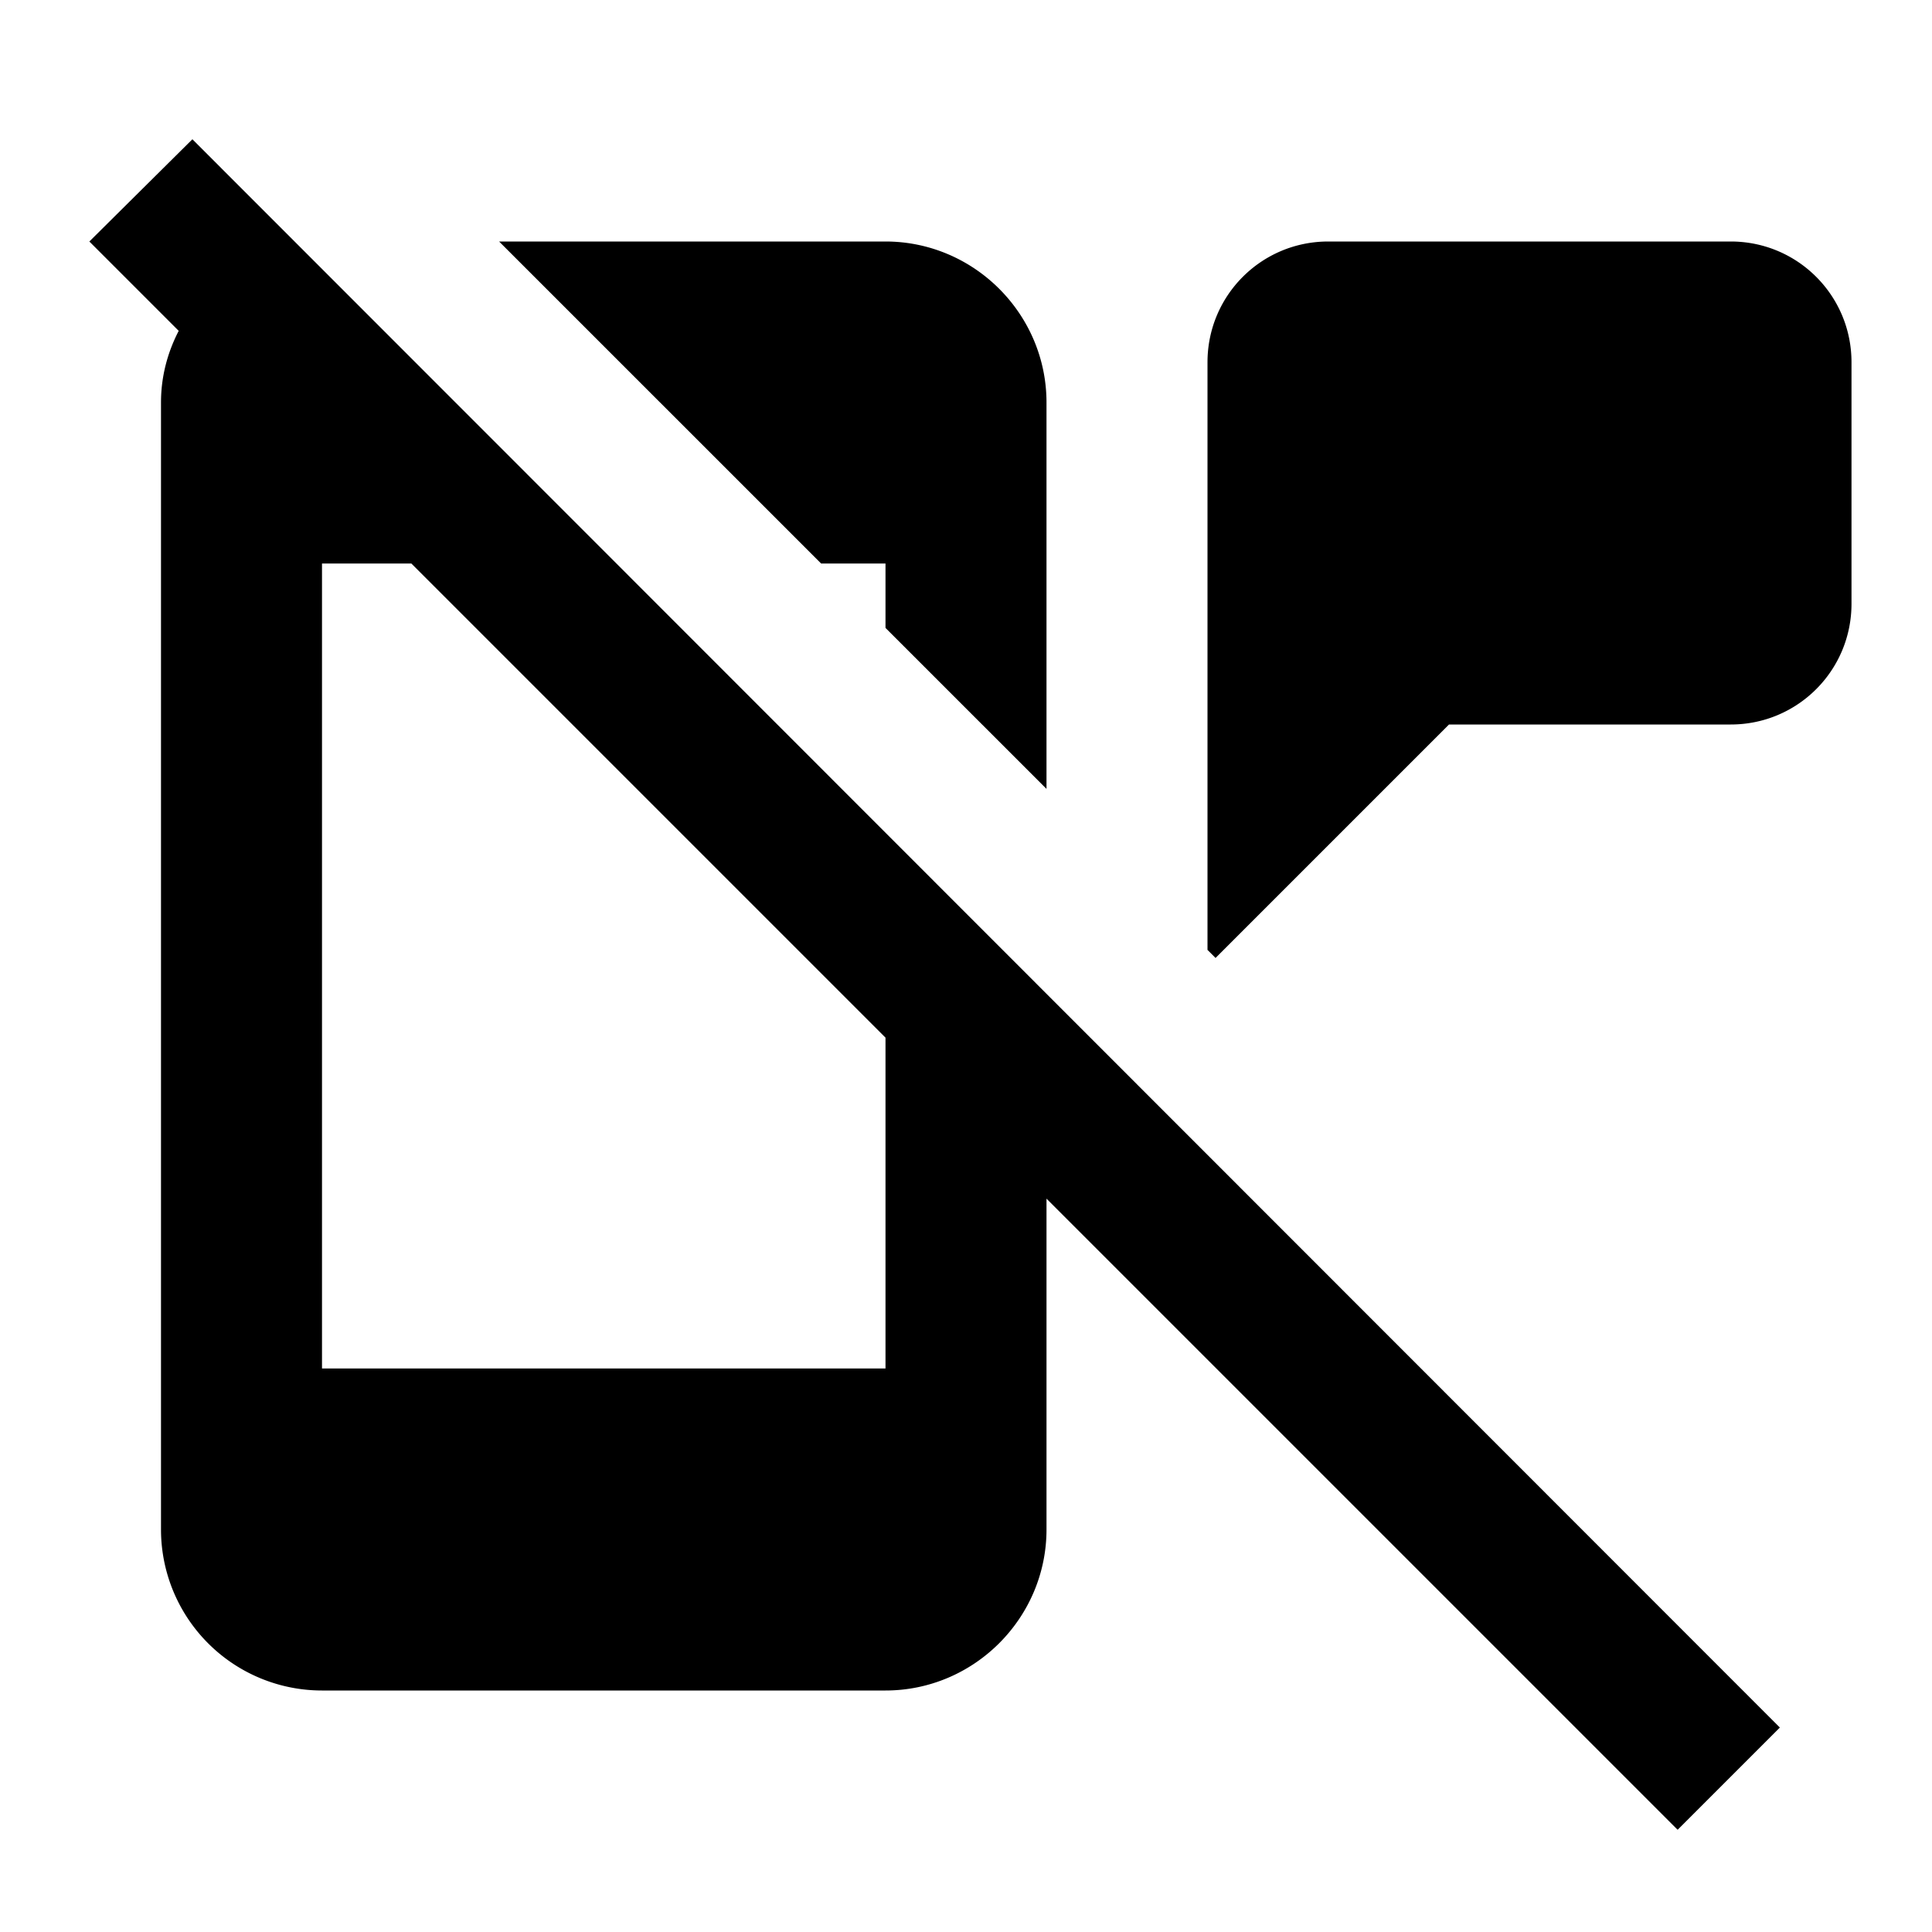 <svg xmlns="http://www.w3.org/2000/svg" viewBox="0 0 24 24"><path d="M2.39 1.73L1.11 3l1.11 1.11C2.08 4.38 2 4.68 2 5v14a2 2 0 002 2h7c1.1 0 2-.9 2-2v-4.11l7.84 7.84 1.27-1.27L2.39 1.73M11 17H4V7h1.11L11 12.89V17M23 4.5v3c0 .83-.67 1.5-1.5 1.5H18l-2.9 2.9-.1-.1V4.5c0-.83.67-1.5 1.5-1.5h5c.83 0 1.5.67 1.5 1.5M10.2 7l-4-4H11c1.1 0 2 .9 2 2v4.8l-2-2V7h-.8"/></svg>